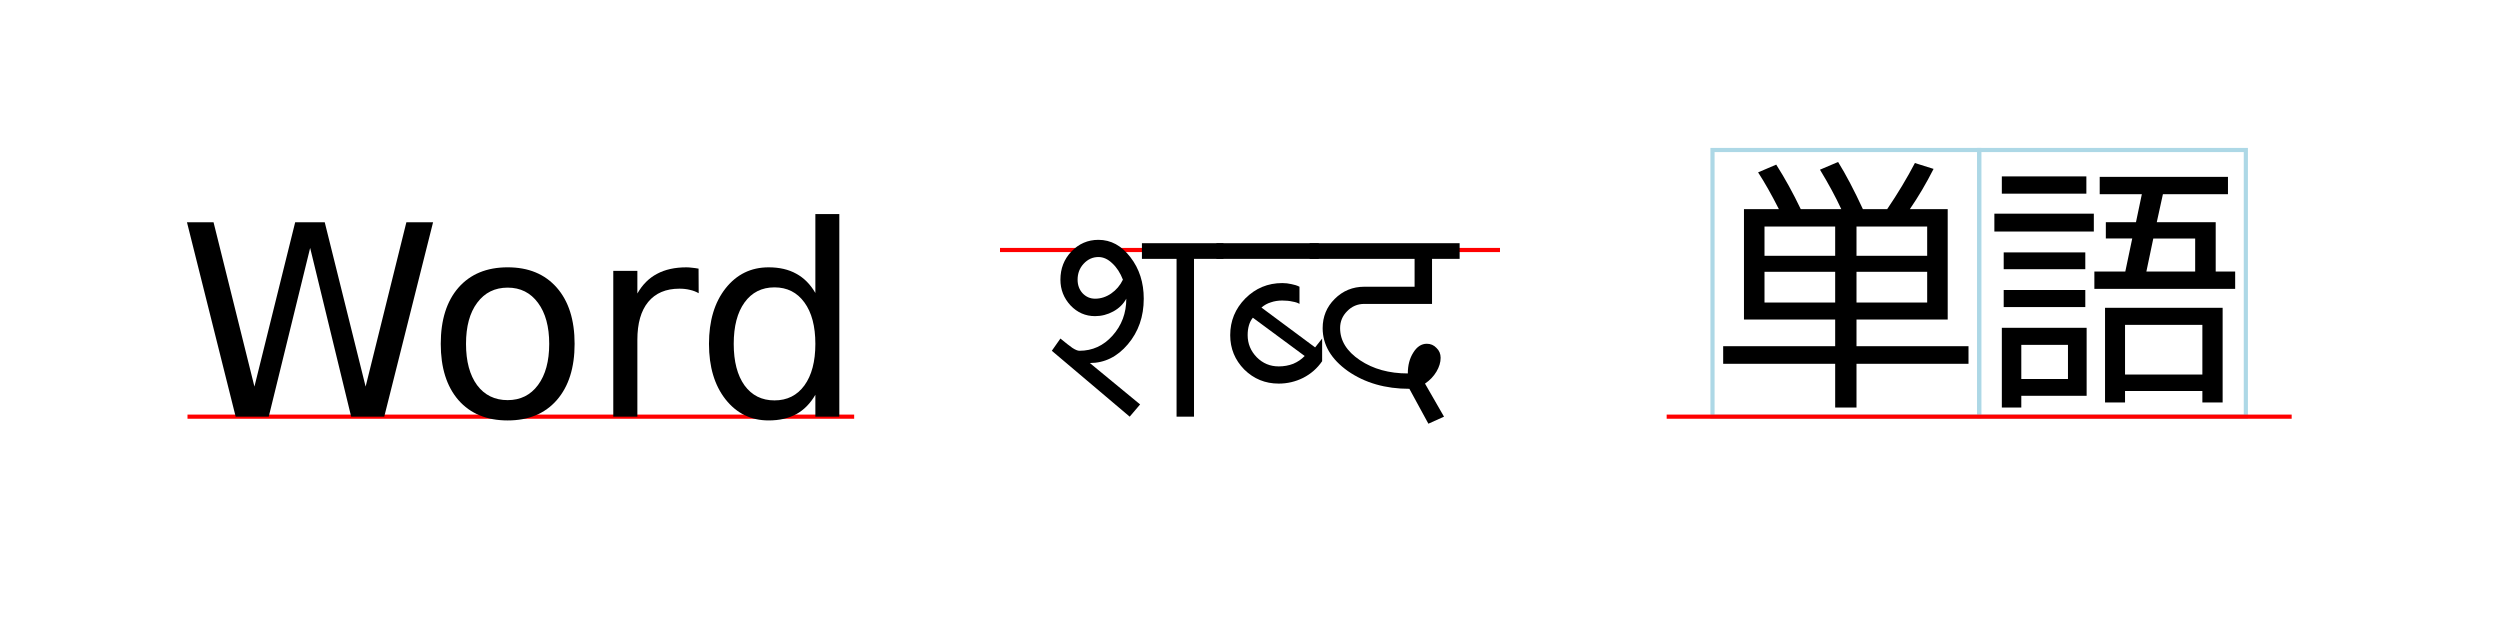<svg xmlns="http://www.w3.org/2000/svg" width="600" height="150" version="1.1" viewBox="0 0 600 150"><desc>Baseline description.</desc><path d="m 45,100 160,0" style="fill:none;stroke:red"/><path d="m 240, 60 120,0" style="fill:none;stroke:red"/><rect width="64" height="64" x="411" y="36" style="fill:none;stroke:#add8e6"/><rect width="64" height="64" x="475" y="36" style="fill:none;stroke:#add8e6"/><path d="m 400,100 150,0" style="fill:none;stroke:red"/><g><path d="m 44.875,53.344 6.375,0 9.812,39.438 9.781,-39.438 7.094,0 9.812,39.438 9.781,-39.438 6.407,0 -11.719,46.656 -7.938,0 -9.844,-40.5 -9.938,40.5 -7.938,0 -11.688,-46.656 z"/><path d="m 121.844,69.031 q -4.625,0 -7.313,3.625 -2.687,3.594 -2.687,9.875 0,6.281 2.656,9.906 2.688,3.594 7.344,3.594 4.594,0 7.281,-3.625 2.687,-3.625 2.687,-9.875 0,-6.219 -2.687,-9.844 -2.687,-3.656 -7.281,-3.656 z m 0,-4.875 q 7.5,0 11.781,4.875 4.281,4.875 4.281,13.5 0,8.594 -4.281,13.5 -4.281,4.875 -11.781,4.875 -7.531,0 -11.813,-4.875 -4.25,-4.906 -4.25,-13.5 0,-8.625 4.25,-13.5 4.282,-4.875 11.813,-4.875 z"/><path d="m 167.687,70.375 q -0.968,-0.562 -2.125,-0.812 -1.125,-0.281 -2.5,-0.281 -4.875,0 -7.5,3.188 -2.593,3.156 -2.593,9.094 l 0,18.438 -5.782,0 0,-35 5.782,0 0,5.438 q 1.812,-3.188 4.718,-4.719 2.907,-1.562 7.063,-1.562 0.594,0 1.312,0.094 0.719,0.062 1.594,0.219 l 0.03,5.906 z"/><path d="m 195.687,70.312 0,-18.938 5.75,0 0,48.625 -5.75,0 0,-5.25 q -1.812,3.125 -4.593,4.656 -2.75,1.5 -6.625,1.5 -6.344,0 -10.344,-5.062 -3.969,-5.062 -3.969,-13.312 0,-8.25 3.969,-13.312 4,-5.062 10.344,-5.062 3.875,0 6.625,1.531 2.781,1.5 4.593,4.625 z m -19.593,12.219 q 0,6.344 2.593,9.969 2.625,3.594 7.188,3.594 4.562,0 7.187,-3.594 2.625,-3.625 2.625,-9.969 0,-6.344 -2.625,-9.938 -2.625,-3.625 -7.187,-3.625 -4.563,0 -7.188,3.625 -2.593,3.594 -2.593,9.938 z"/></g><g><path d="m 274.062,62.125 0,-3.75 19.563,0 0,3.75 -7.063,0 0,37.875 -4.187,0 0,-37.875 -8.313,0 z m -11.25,9.562 q 2.063,0 3.875,-1.25 1.813,-1.25 2.813,-3.312 -0.938,-2.438 -2.563,-3.938 -1.562,-1.5 -3.312,-1.5 -2.063,0 -3.563,1.625 -1.437,1.562 -1.437,3.812 0,1.938 1.187,3.25 1.25,1.312 3,1.312 z m 8.313,28.312 -18.688,-15.812 2.063,-2.938 q 1.812,1.5 2.875,2.25 1.062,0.688 1.687,0.688 4.688,0 7.938,-3.625 3.312,-3.688 3.312,-8.875 -1.062,1.938 -3.125,3.062 -2.062,1.125 -4.375,1.125 -3.437,0 -5.875,-2.562 -2.437,-2.625 -2.437,-6.188 0,-4 2.625,-6.75 2.687,-2.812 6.5,-2.812 4.5,0 7.687,4.188 3.188,4.125 3.188,9.938 0,6.438 -3.813,10.938 -3.812,4.5 -9.125,4.5 l 12.063,9.938 -2.5,2.938 z"/><path d="m 291.937,62.125 0,-3.75 24.563,0 0,3.75 -24.563,0 z m 14.938,25.812 q 1.875,0 3.5,-0.625 1.625,-0.688 2.75,-1.875 l -12.438,-9.188 q -0.625,0.75 -0.937,1.812 -0.313,1.062 -0.313,2.375 0,3.062 2.188,5.312 2.187,2.188 5.25,2.188 z m 0,4.125 q -4.813,0 -8.25,-3.375 -3.375,-3.438 -3.375,-8.25 0,-5.125 3.625,-8.812 3.687,-3.688 8.875,-3.688 1.125,0 2.187,0.25 1.063,0.188 1.938,0.625 l 0,4.125 q -0.563,-0.375 -1.688,-0.562 -1.062,-0.25 -2.437,-0.25 -1.5,0 -2.75,0.438 -1.25,0.375 -2.25,1.25 l 12.875,9.562 1.687,-2.125 0,5.438 q -1.75,2.562 -4.562,4 -2.75,1.375 -5.875,1.375 z"/><path d="m 314.312,62.125 0,-3.75 36,0 0,3.75 -6.625,0 0,10.812 -16.25,0 q -2.437,0 -4.125,1.75 -1.687,1.688 -1.687,4.062 0,4.5 4.75,7.688 4.75,3.188 11.5,3.188 0,-2.938 1.312,-5 1.313,-2.125 3.25,-2.125 1.375,0 2.313,1 1,0.938 1,2.375 0,1.625 -1,3.312 -1,1.688 -2.75,2.875 l 4.562,7.938 -3.75,1.688 -4.562,-8.376 q -8.625,0 -14.75,-4.25 -6.063,-4.312 -6.063,-10.312 0,-4.125 2.875,-7 2.938,-2.938 7.125,-2.938 l 12.063,0 0,-6.688 -25.188,0 z"/></g><g><path d="m 462.52,61.4 0,-7.04 -16.96,0 0,7.04 16.96,0 z m -25.728,-20.672 4.352,-1.856 q 2.816,4.544 5.952,11.328 l 5.824,0 q 3.776,-5.568 6.656,-11.072 l 4.48,1.408 q -2.624,5.184 -5.696,9.664 l 9.088,0 0,26.496 -21.888,0 0,6.4 26.88,0 0,4.224 -26.88,0 0,10.496 -5.12,0 0,-10.496 -26.88,0 0,-4.224 26.88,0 0,-6.4 -16.96,0 -4.928,0 0,-26.496 8.384,0 q -2.624,-5.184 -4.992,-8.832 l 4.352,-1.856 q 3.136,4.928 5.888,10.688 l 9.728,0 q -2.048,-4.416 -5.12,-9.472 z m 8.768,31.872 16.96,0 0,-7.36 -16.96,0 0,7.36 z m -5.12,0 0,-7.36 -16.96,0 0,7.36 16.96,0 z m -16.96,-11.2 16.96,0 0,-7.04 -16.96,0 0,7.04 z"/><path d="m 480.888,73.688 0,-4.096 19.584,0 0,4.096 -19.584,0 z m 0,-9.088 0,-4.032 19.584,0 0,4.032 -19.584,0 z m -2.24,-9.024 0,-4.288 23.872,0 0,4.288 -23.872,0 z m 1.792,-9.088 0,-4.16 20.288,0 0,4.16 -20.288,0 z m 48.128,43.392 0,-11.904 -18.56,0 0,11.904 18.56,0 z m -13.44,-24.704 11.712,0 0,-7.936 -10.048,0 -1.664,7.936 z m -30.016,25.792 11.2,0 0,-8.192 -11.2,0 0,8.192 z m 0,4.032 0,2.816 -4.672,0 0,-19.136 20.352,0 0,16.32 -15.68,0 z m 24.896,-1.152 0,2.752 -4.8,0 0,-22.72 28.224,0 0,22.72 -4.864,0 0,-2.752 -18.56,0 z m 2.624,-40.512 1.408,-6.72 -10.112,0 0,-4.16 30.784,0 0,4.16 -15.616,0 -1.472,6.72 14.144,0 0,11.84 4.672,0 0,4.16 -33.792,0 0,-4.16 7.424,0 1.664,-7.936 -6.336,0 0,-3.904 7.232,0 z"/></g></svg>